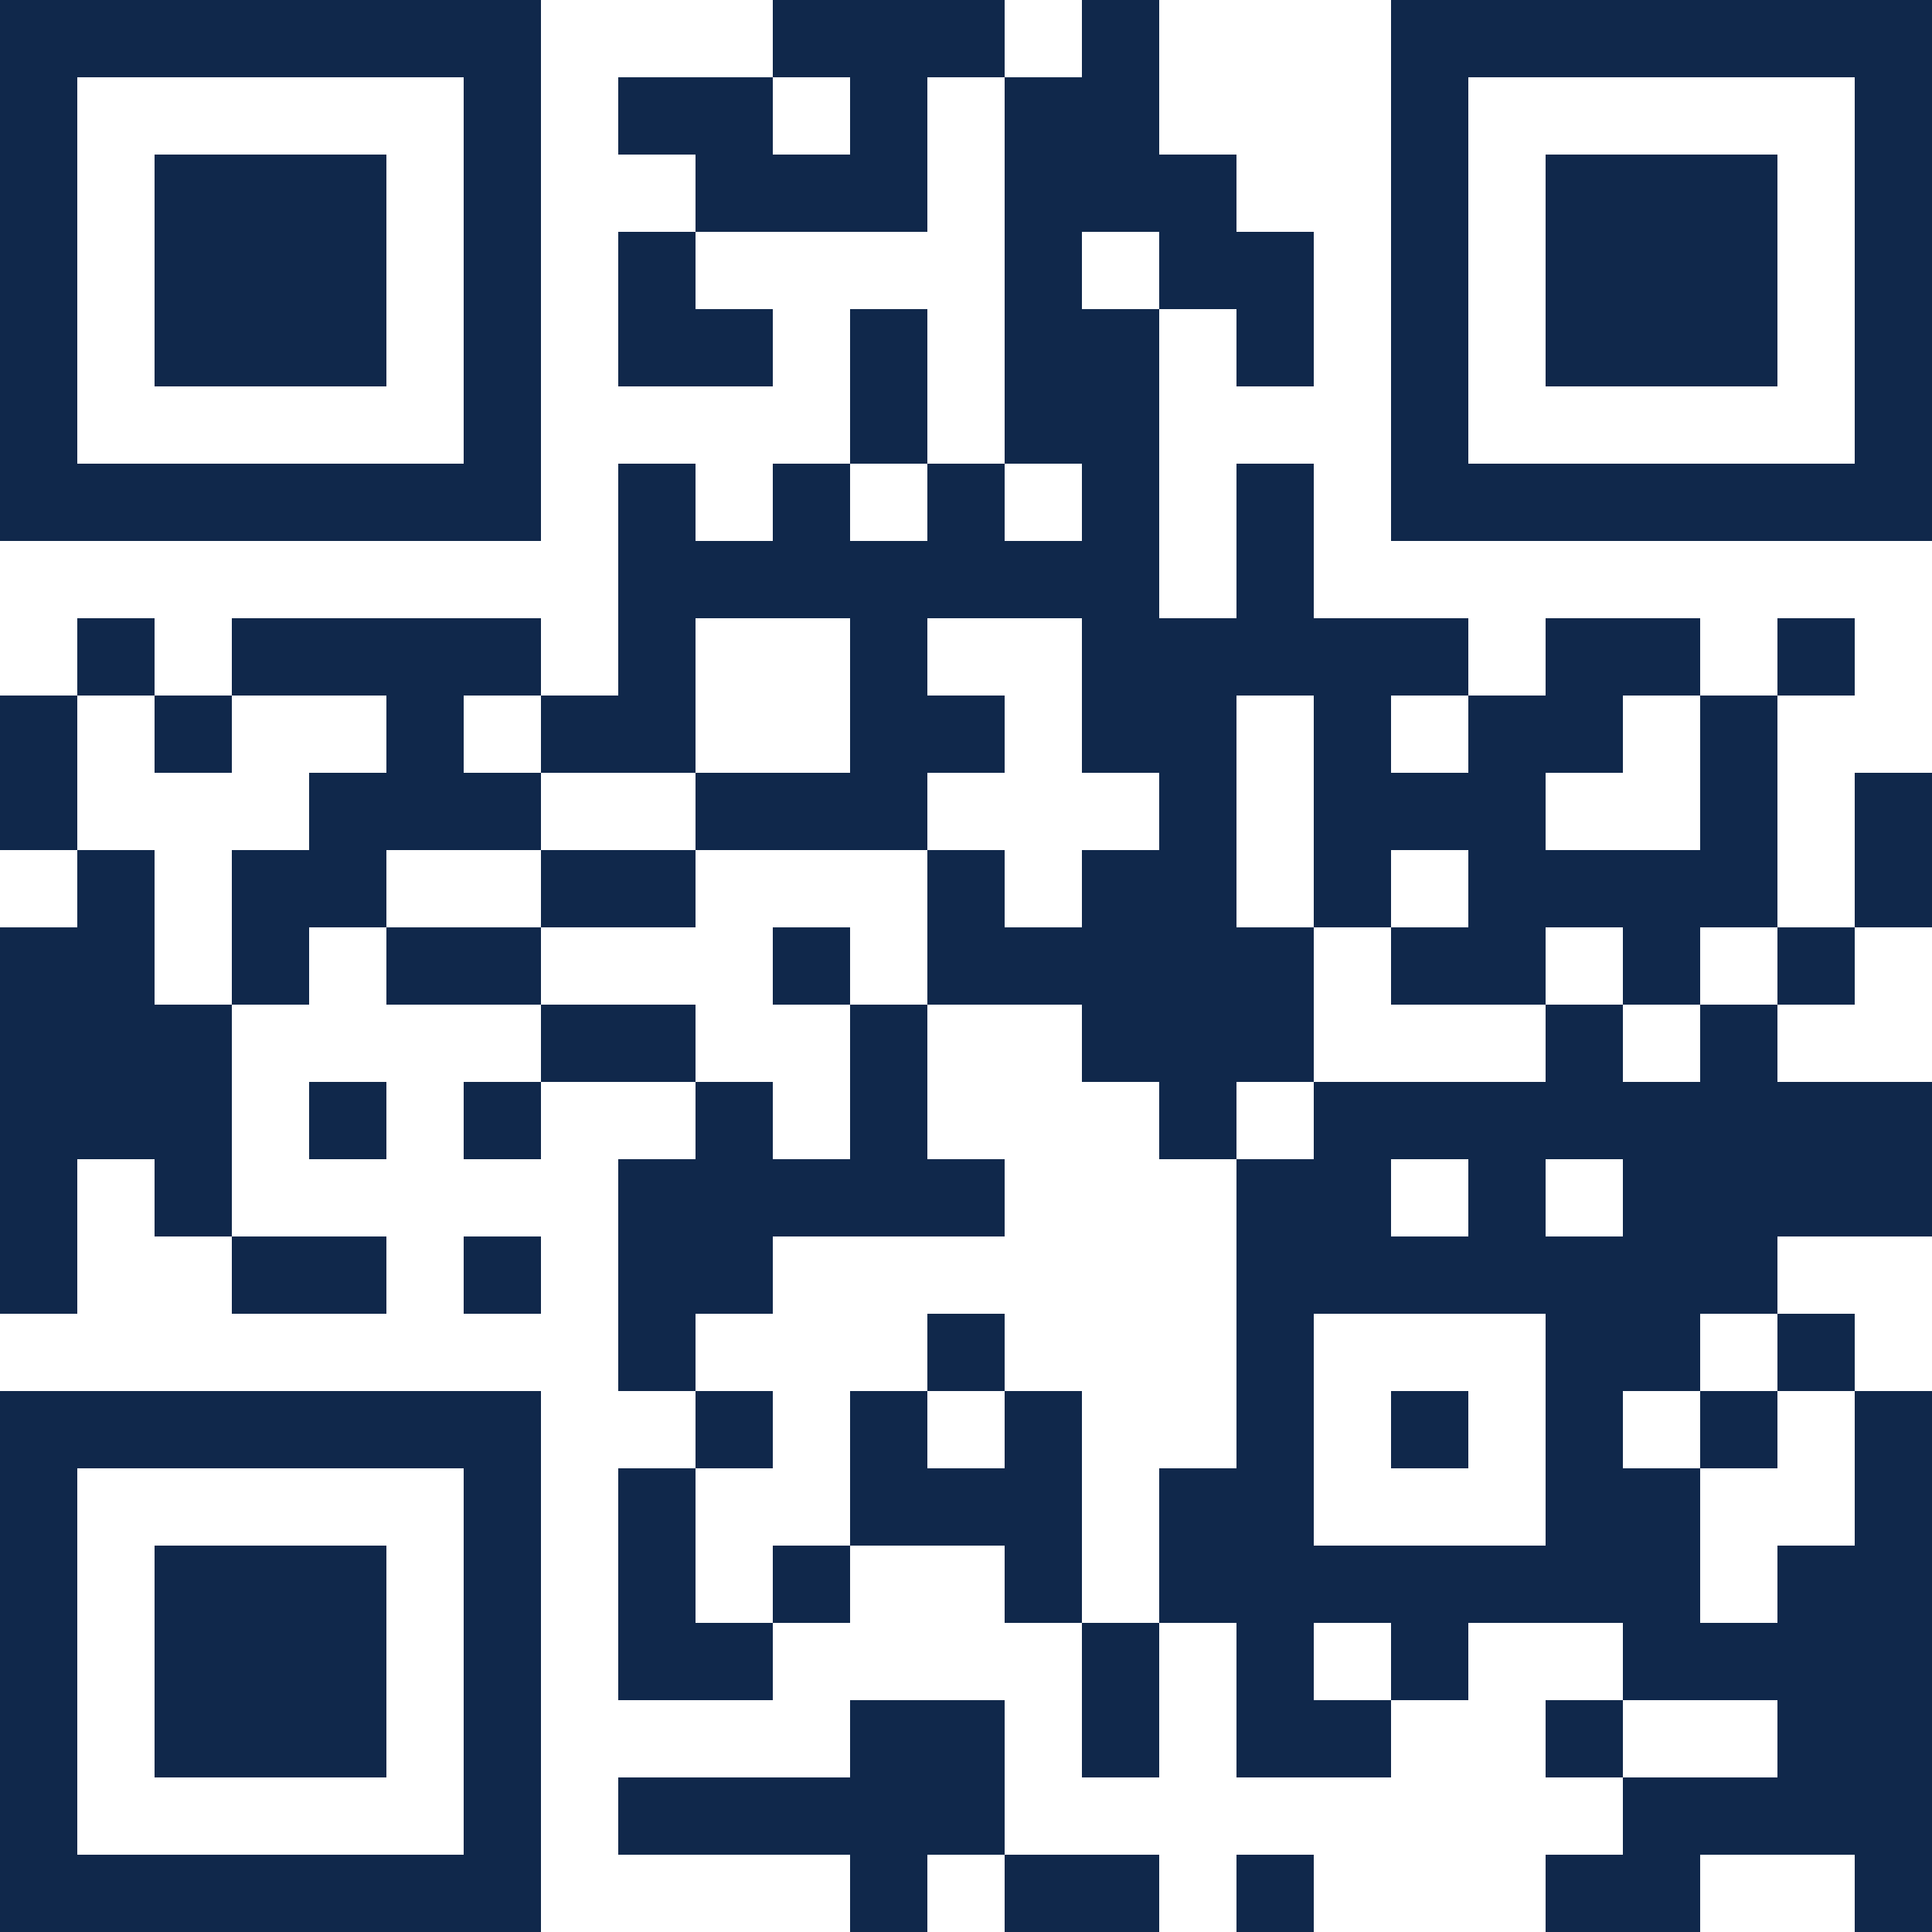 <?xml version="1.0" encoding="UTF-8"?>
<svg id="Layer_1" data-name="Layer 1" xmlns="http://www.w3.org/2000/svg" xmlns:xlink="http://www.w3.org/1999/xlink" viewBox="0 0 25 25">
  <defs>
    <style>
      .cls-1 {
        fill: #10284b;
      }

      .cls-2 {
        clip-path: url(#clippath);
      }

      .cls-3 {
        fill: none;
      }
    </style>
    <clipPath id="clippath">
      <rect class="cls-3" width="25" height="25"/>
    </clipPath>
  </defs>
  <g id="pixel_sized_QR_Code_v2_Lifeline" data-name="pixel sized QR Code v2 Lifeline">
    <g class="cls-2">
      <path class="cls-1" d="M19,1h5V6h-5V1Zm-1,6h7V0h-7V7Z"/>
      <path class="cls-1" d="M11,2h-1V1h1V2ZM10,0V1h-2V2h1v1h3V1h1V0h-3Z"/>
      <rect class="cls-1" x="2" y="2" width="3" height="3"/>
      <rect class="cls-1" x="20" y="2" width="3" height="3"/>
      <polygon class="cls-1" points="10 4 10 5 8 5 8 3 9 3 9 4 10 4"/>
      <rect class="cls-1" x="11" y="4" width="1" height="2"/>
      <path class="cls-1" d="M1,1H6V6H1V1ZM0,7H7V0H0V7Z"/>
      <path class="cls-1" d="M16,9h1v3h-1v-3Zm-2-2h-1v-1h1v1Zm0-4h1v1h-1v-1ZM14,0V1h-1V6h-1v1h-1v-1h-1v1h-1v-1h-1v3h-1v1h2v-2h2v2h-2v1h3v-1h1v-1h-1v-1h2v2h1v1h-1v1h-1v-1h-1v2h2v1h1v1h1v-1h1v-2h1v-1h1v1h-1v1h2v-1h1v1h1v-1h1v-3h-1v2h-2v-1h1v-1h1v-1h-2v1h-1v1h-1v-1h1v-1h-2v-2h-1v2h-1v-4h1v1h1V3h-1V2h-1V0h-1Z"/>
      <rect class="cls-1" x="1" y="8" width="1" height="1"/>
      <polygon class="cls-1" points="6 9 6 10 7 10 7 11 5 11 5 12 4 12 4 13 3 13 3 11 4 11 4 10 5 10 5 9 3 9 3 8 7 8 7 9 6 9"/>
      <rect class="cls-1" x="23" y="8" width="1" height="1"/>
      <rect class="cls-1" y="9" width="1" height="2"/>
      <rect class="cls-1" x="2" y="9" width="1" height="1"/>
      <rect class="cls-1" x="24" y="10" width="1" height="2"/>
      <polygon class="cls-1" points="1 11 1 12 0 12 0 17 1 17 1 15 2 15 2 16 3 16 3 13 2 13 2 11 1 11"/>
      <rect class="cls-1" x="7" y="11" width="2" height="1"/>
      <rect class="cls-1" x="5" y="12" width="2" height="1"/>
      <rect class="cls-1" x="10" y="12" width="1" height="1"/>
      <rect class="cls-1" x="23" y="12" width="1" height="1"/>
      <rect class="cls-1" x="7" y="13" width="2" height="1"/>
      <polygon class="cls-1" points="13 15 13 16 10 16 10 17 9 17 9 18 8 18 8 15 9 15 9 14 10 14 10 15 11 15 11 13 12 13 12 15 13 15"/>
      <rect class="cls-1" x="4" y="14" width="1" height="1"/>
      <rect class="cls-1" x="6" y="14" width="1" height="1"/>
      <rect class="cls-1" x="3" y="16" width="2" height="1"/>
      <rect class="cls-1" x="6" y="16" width="1" height="1"/>
      <rect class="cls-1" x="12" y="17" width="1" height="1"/>
      <rect class="cls-1" x="23" y="17" width="1" height="1"/>
      <rect class="cls-1" x="9" y="18" width="1" height="1"/>
      <polygon class="cls-1" points="14 18 14 21 13 21 13 20 11 20 11 18 12 18 12 19 13 19 13 18 14 18"/>
      <rect class="cls-1" x="18" y="18" width="1" height="1"/>
      <rect class="cls-1" x="22" y="18" width="1" height="1"/>
      <path class="cls-1" d="M1,19H6v5H1v-5Zm-1,6H7v-7H0v7Z"/>
      <polygon class="cls-1" points="10 21 10 22 8 22 8 19 9 19 9 21 10 21"/>
      <rect class="cls-1" x="2" y="20" width="3" height="3"/>
      <rect class="cls-1" x="10" y="20" width="1" height="1"/>
      <rect class="cls-1" x="14" y="21" width="1" height="2"/>
      <polygon class="cls-1" points="11 22 11 23 8 23 8 24 11 24 11 25 12 25 12 24 13 24 13 22 11 22"/>
      <rect class="cls-1" x="20" y="22" width="1" height="1"/>
      <rect class="cls-1" x="13" y="24" width="2" height="1"/>
      <rect class="cls-1" x="16" y="24" width="1" height="1"/>
      <path class="cls-1" d="M17,17h3v3h-3v-3Zm1-2h1v1h-1v-1Zm2,0h1v1h-1v-1Zm2-2v1h-1v-1h-1v1h-3v1h-1v4h-1v2h1v2h2v-1h-1v-1h1v1h1v-1h2v1h2v1h-2v1h-1v1h2v-1h2v1h1v-7h-1v2h-1v1h-1v-2h-1v-1h1v-1h1v-1h2v-2h-2v-1h-1Z"/>
    </g>
  </g>
</svg>
